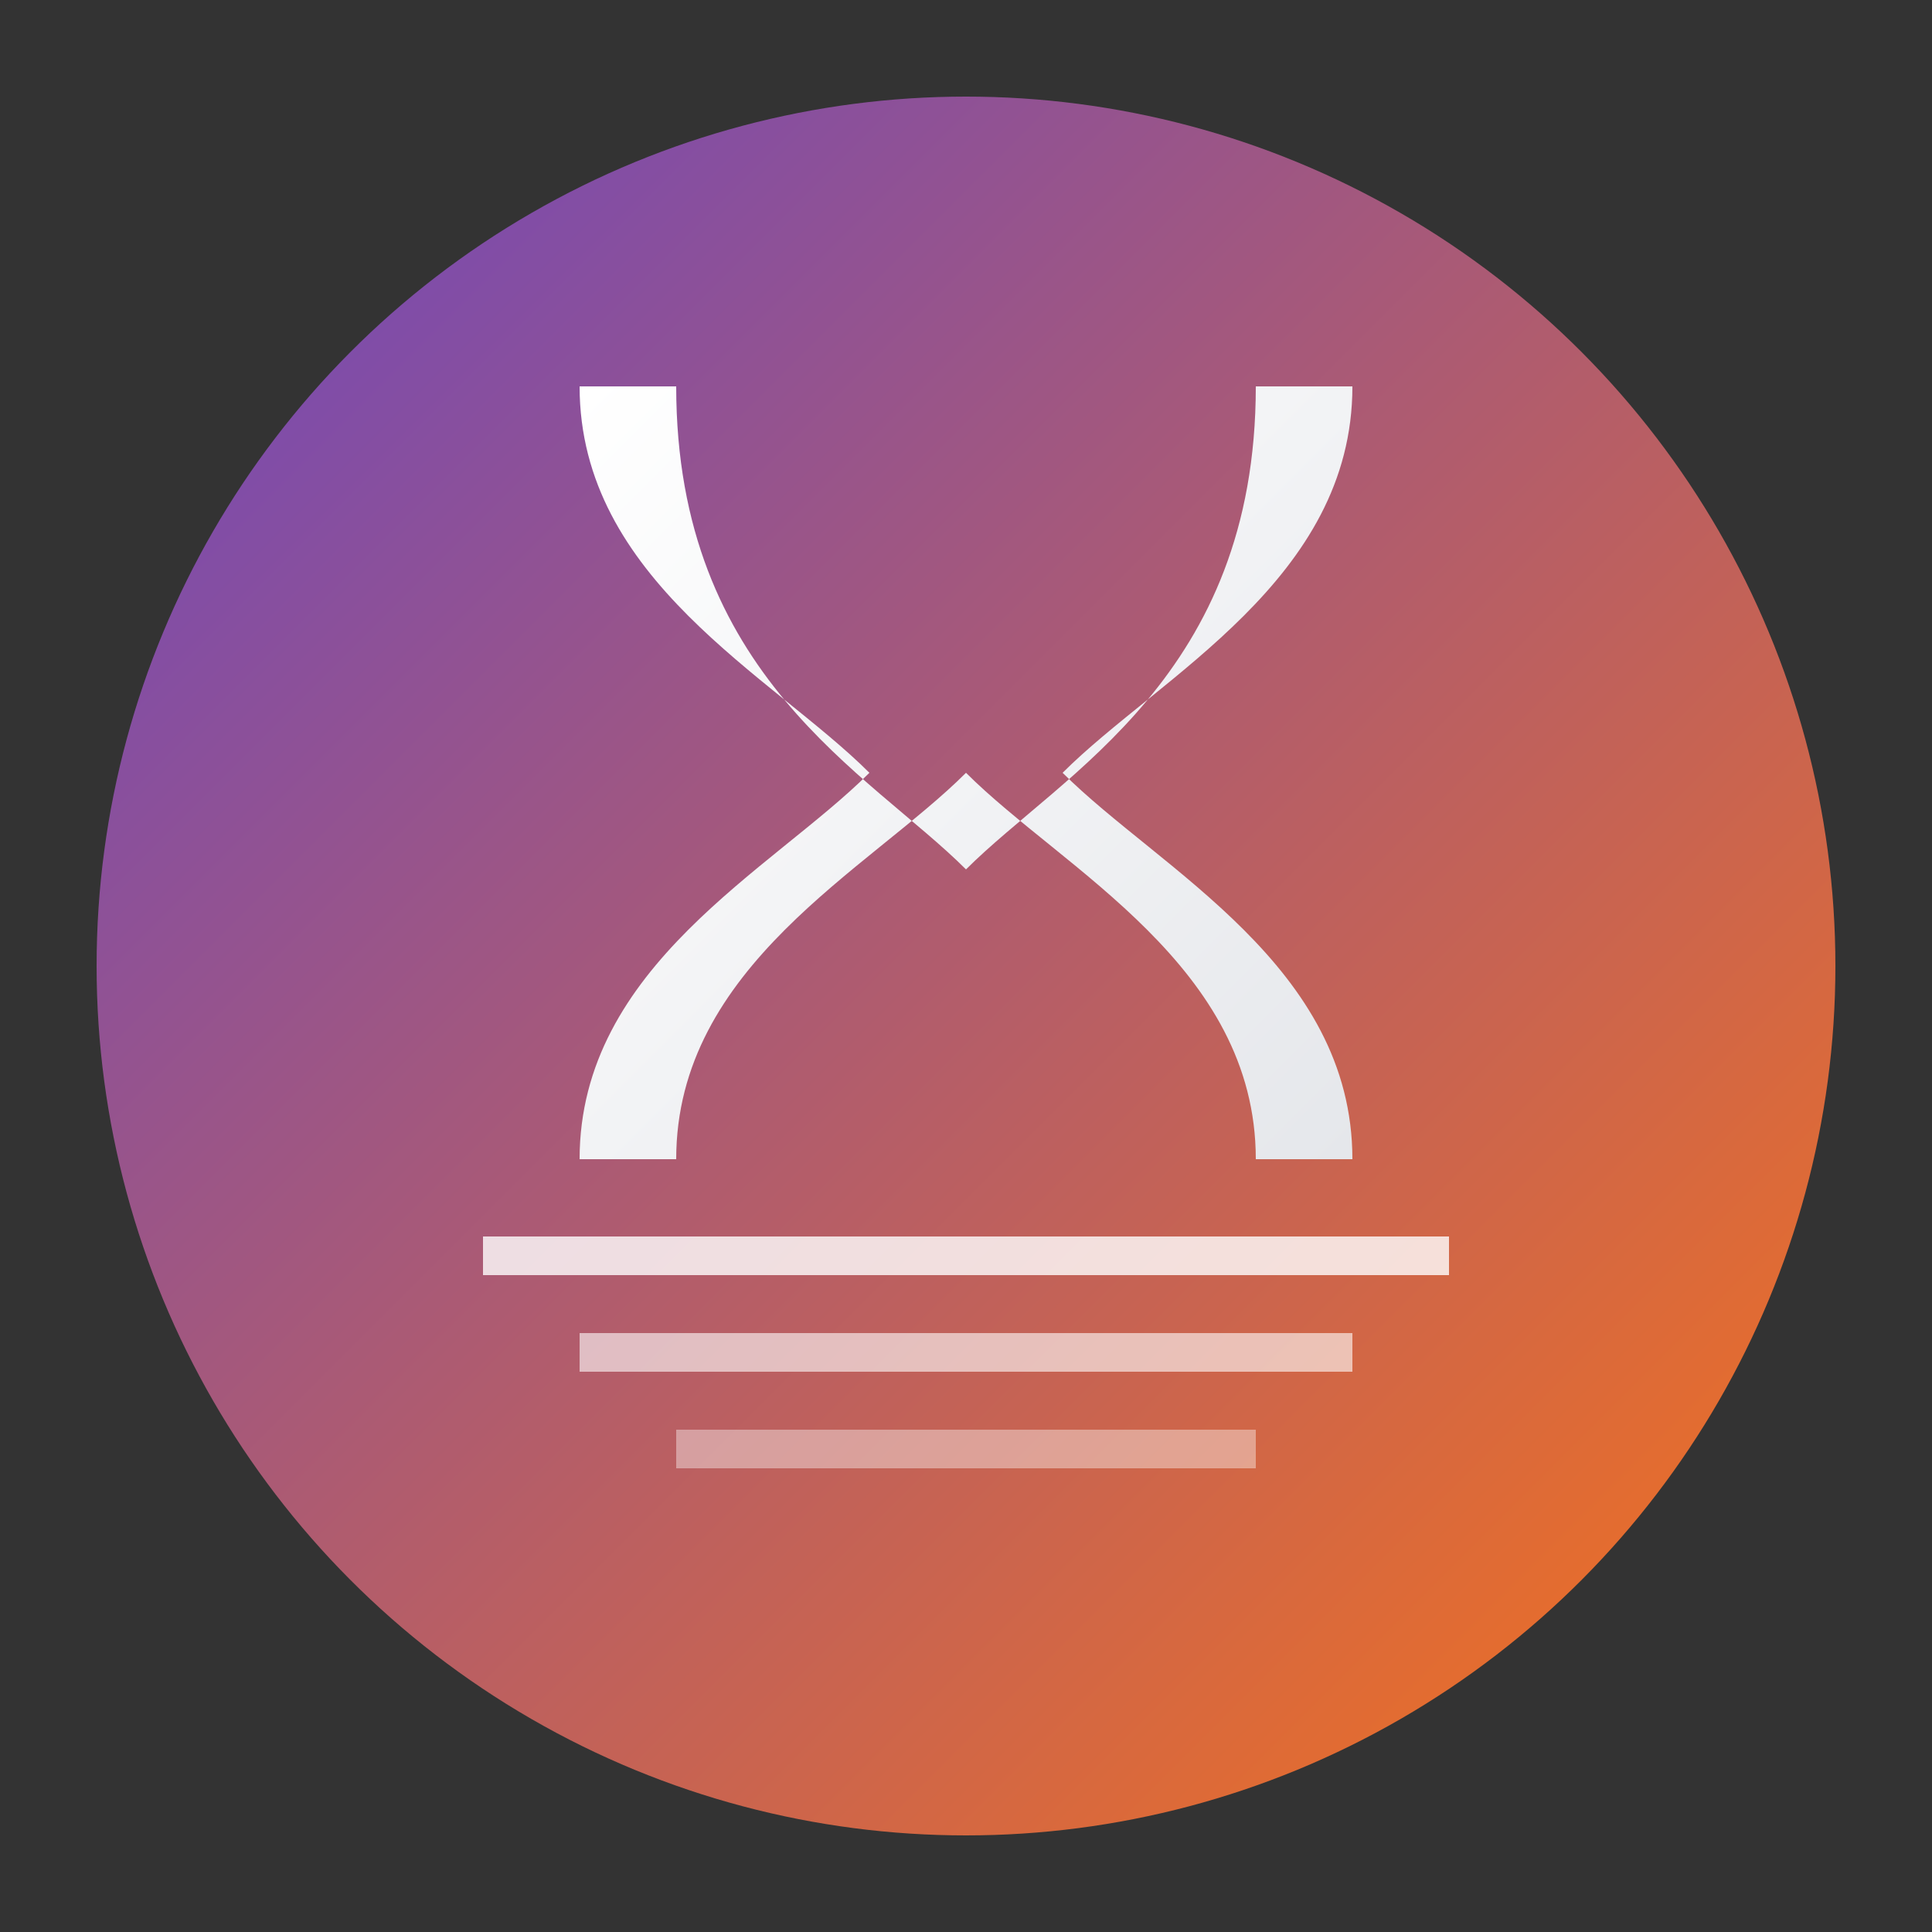 <svg width="100" height="100" viewBox="0 0 100 100" xmlns="http://www.w3.org/2000/svg">
  <rect x="0" y="0" width="100" height="100" fill="#333333" stroke="none"/>
  <!-- 背景圆形 -->
  <circle cx="50" cy="50" r="45" fill="url(#bgGradient)"/>
  
  <!-- 渐变定义 -->
  <defs>
    <linearGradient id="bgGradient" x1="0%" y1="0%" x2="100%" y2="100%">
      <stop offset="0%" stop-color="#6B46C1"/>
      <stop offset="100%" stop-color="#F97316"/>
    </linearGradient>
    <linearGradient id="noteGradient" x1="0%" y1="0%" x2="100%" y2="100%">
      <stop offset="0%" stop-color="#FFFFFF"/>
      <stop offset="100%" stop-color="#E5E7EB"/>
    </linearGradient>
  </defs>
  
  <!-- 音乐符号 -->
  <path d="M30,60 C30,50 40,45 45,40 C40,35 30,30 30,20 L35,20 C35,35 45,40 50,45 C55,40 65,35 65,20 L70,20 C70,30 60,35 55,40 C60,45 70,50 70,60 L65,60 C65,50 55,45 50,40 C45,45 35,50 35,60 Z" fill="url(#noteGradient)"/>
  
  <!-- 装饰线条 -->
  <line x1="25" y1="65" x2="75" y2="65" stroke="white" stroke-width="2" stroke-opacity="0.8"/>
  <line x1="30" y1="70" x2="70" y2="70" stroke="white" stroke-width="2" stroke-opacity="0.6"/>
  <line x1="35" y1="75" x2="65" y2="75" stroke="white" stroke-width="2" stroke-opacity="0.4"/>
</svg>